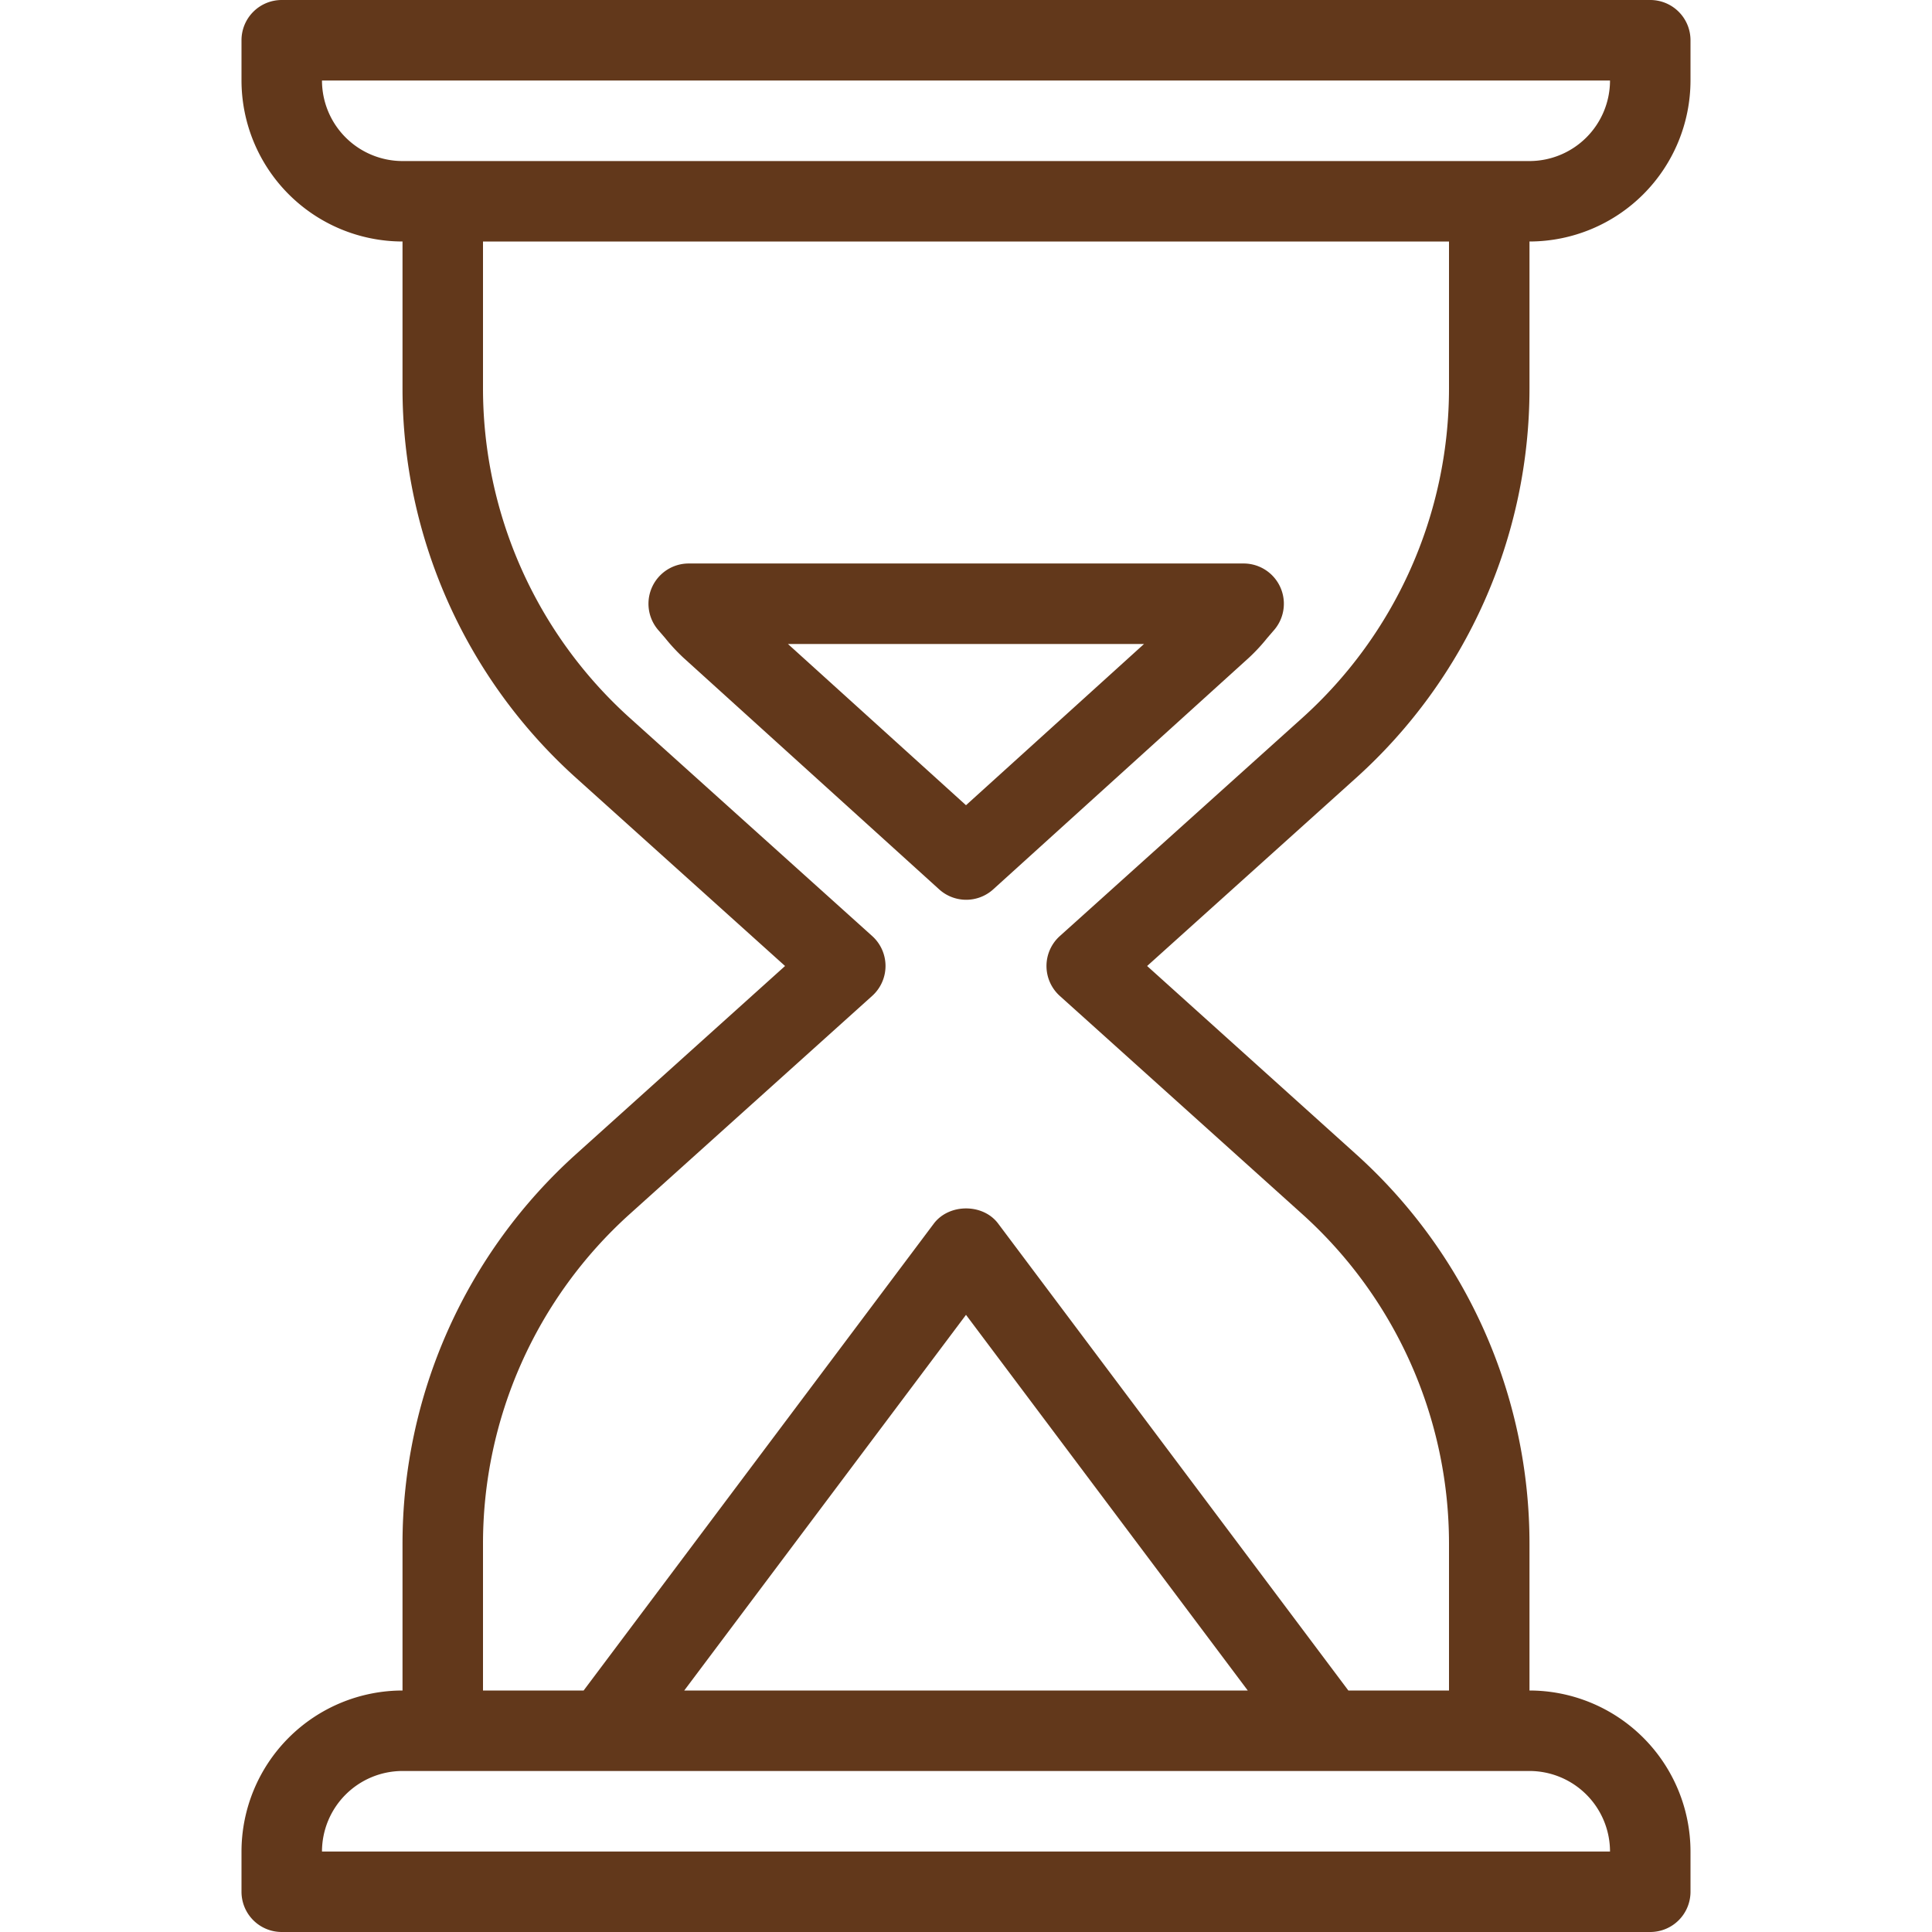 <svg id="Layer_1" data-name="Layer 1" xmlns="http://www.w3.org/2000/svg" viewBox="0 0 512 512"><defs><style>.cls-1{fill:#62381b;}</style></defs><title>icon 57</title><path class="cls-1" d="M405.33,103V64A42.72,42.72,0,0,0,448,21.33V10.67A10.66,10.66,0,0,0,437.33,0H74.67A10.66,10.66,0,0,0,64,10.67V21.33A42.72,42.72,0,0,0,106.67,64v39a138.86,138.86,0,0,0,45.9,103.07L208.05,256l-55.48,49.94A138.86,138.86,0,0,0,106.67,409v39A42.72,42.72,0,0,0,64,490.67v10.66A10.66,10.66,0,0,0,74.67,512H437.33A10.66,10.66,0,0,0,448,501.33V490.67A42.72,42.72,0,0,0,405.33,448V409a138.86,138.86,0,0,0-45.9-103.07L304,256l55.48-49.94A138.86,138.86,0,0,0,405.33,103Zm-320-81.66H426.67a21.37,21.37,0,0,1-21.34,21.34H106.67A21.37,21.37,0,0,1,85.33,21.33ZM426.67,490.67H85.33a21.37,21.37,0,0,1,21.34-21.34H405.33A21.37,21.37,0,0,1,426.67,490.67ZM181.33,448,256,348.45,330.67,448Zm99.53-199.93a10.67,10.67,0,0,0,0,15.86l64.3,57.86A117.54,117.54,0,0,1,384,409v39H357.33l-92.8-123.73c-4-5.37-13-5.37-17.06,0L154.67,448H128V409a117.54,117.54,0,0,1,38.84-87.22l64.3-57.86a10.67,10.67,0,0,0,0-15.86l-64.3-57.86A117.54,117.54,0,0,1,128,103V64H384v39a117.54,117.54,0,0,1-38.84,87.22Z"/><path class="cls-1" d="M329.52,149.33h-147a10.67,10.67,0,0,0-7.9,17.84l1.67,1.94a49,49,0,0,0,4.85,5.22l67.75,61.36a10.67,10.67,0,0,0,14.32,0l67.73-61.35a48,48,0,0,0,4.86-5.23l1.67-1.94a10.67,10.67,0,0,0-7.9-17.84ZM256,213.39l-47.18-42.72h94.35Z"/></svg>
